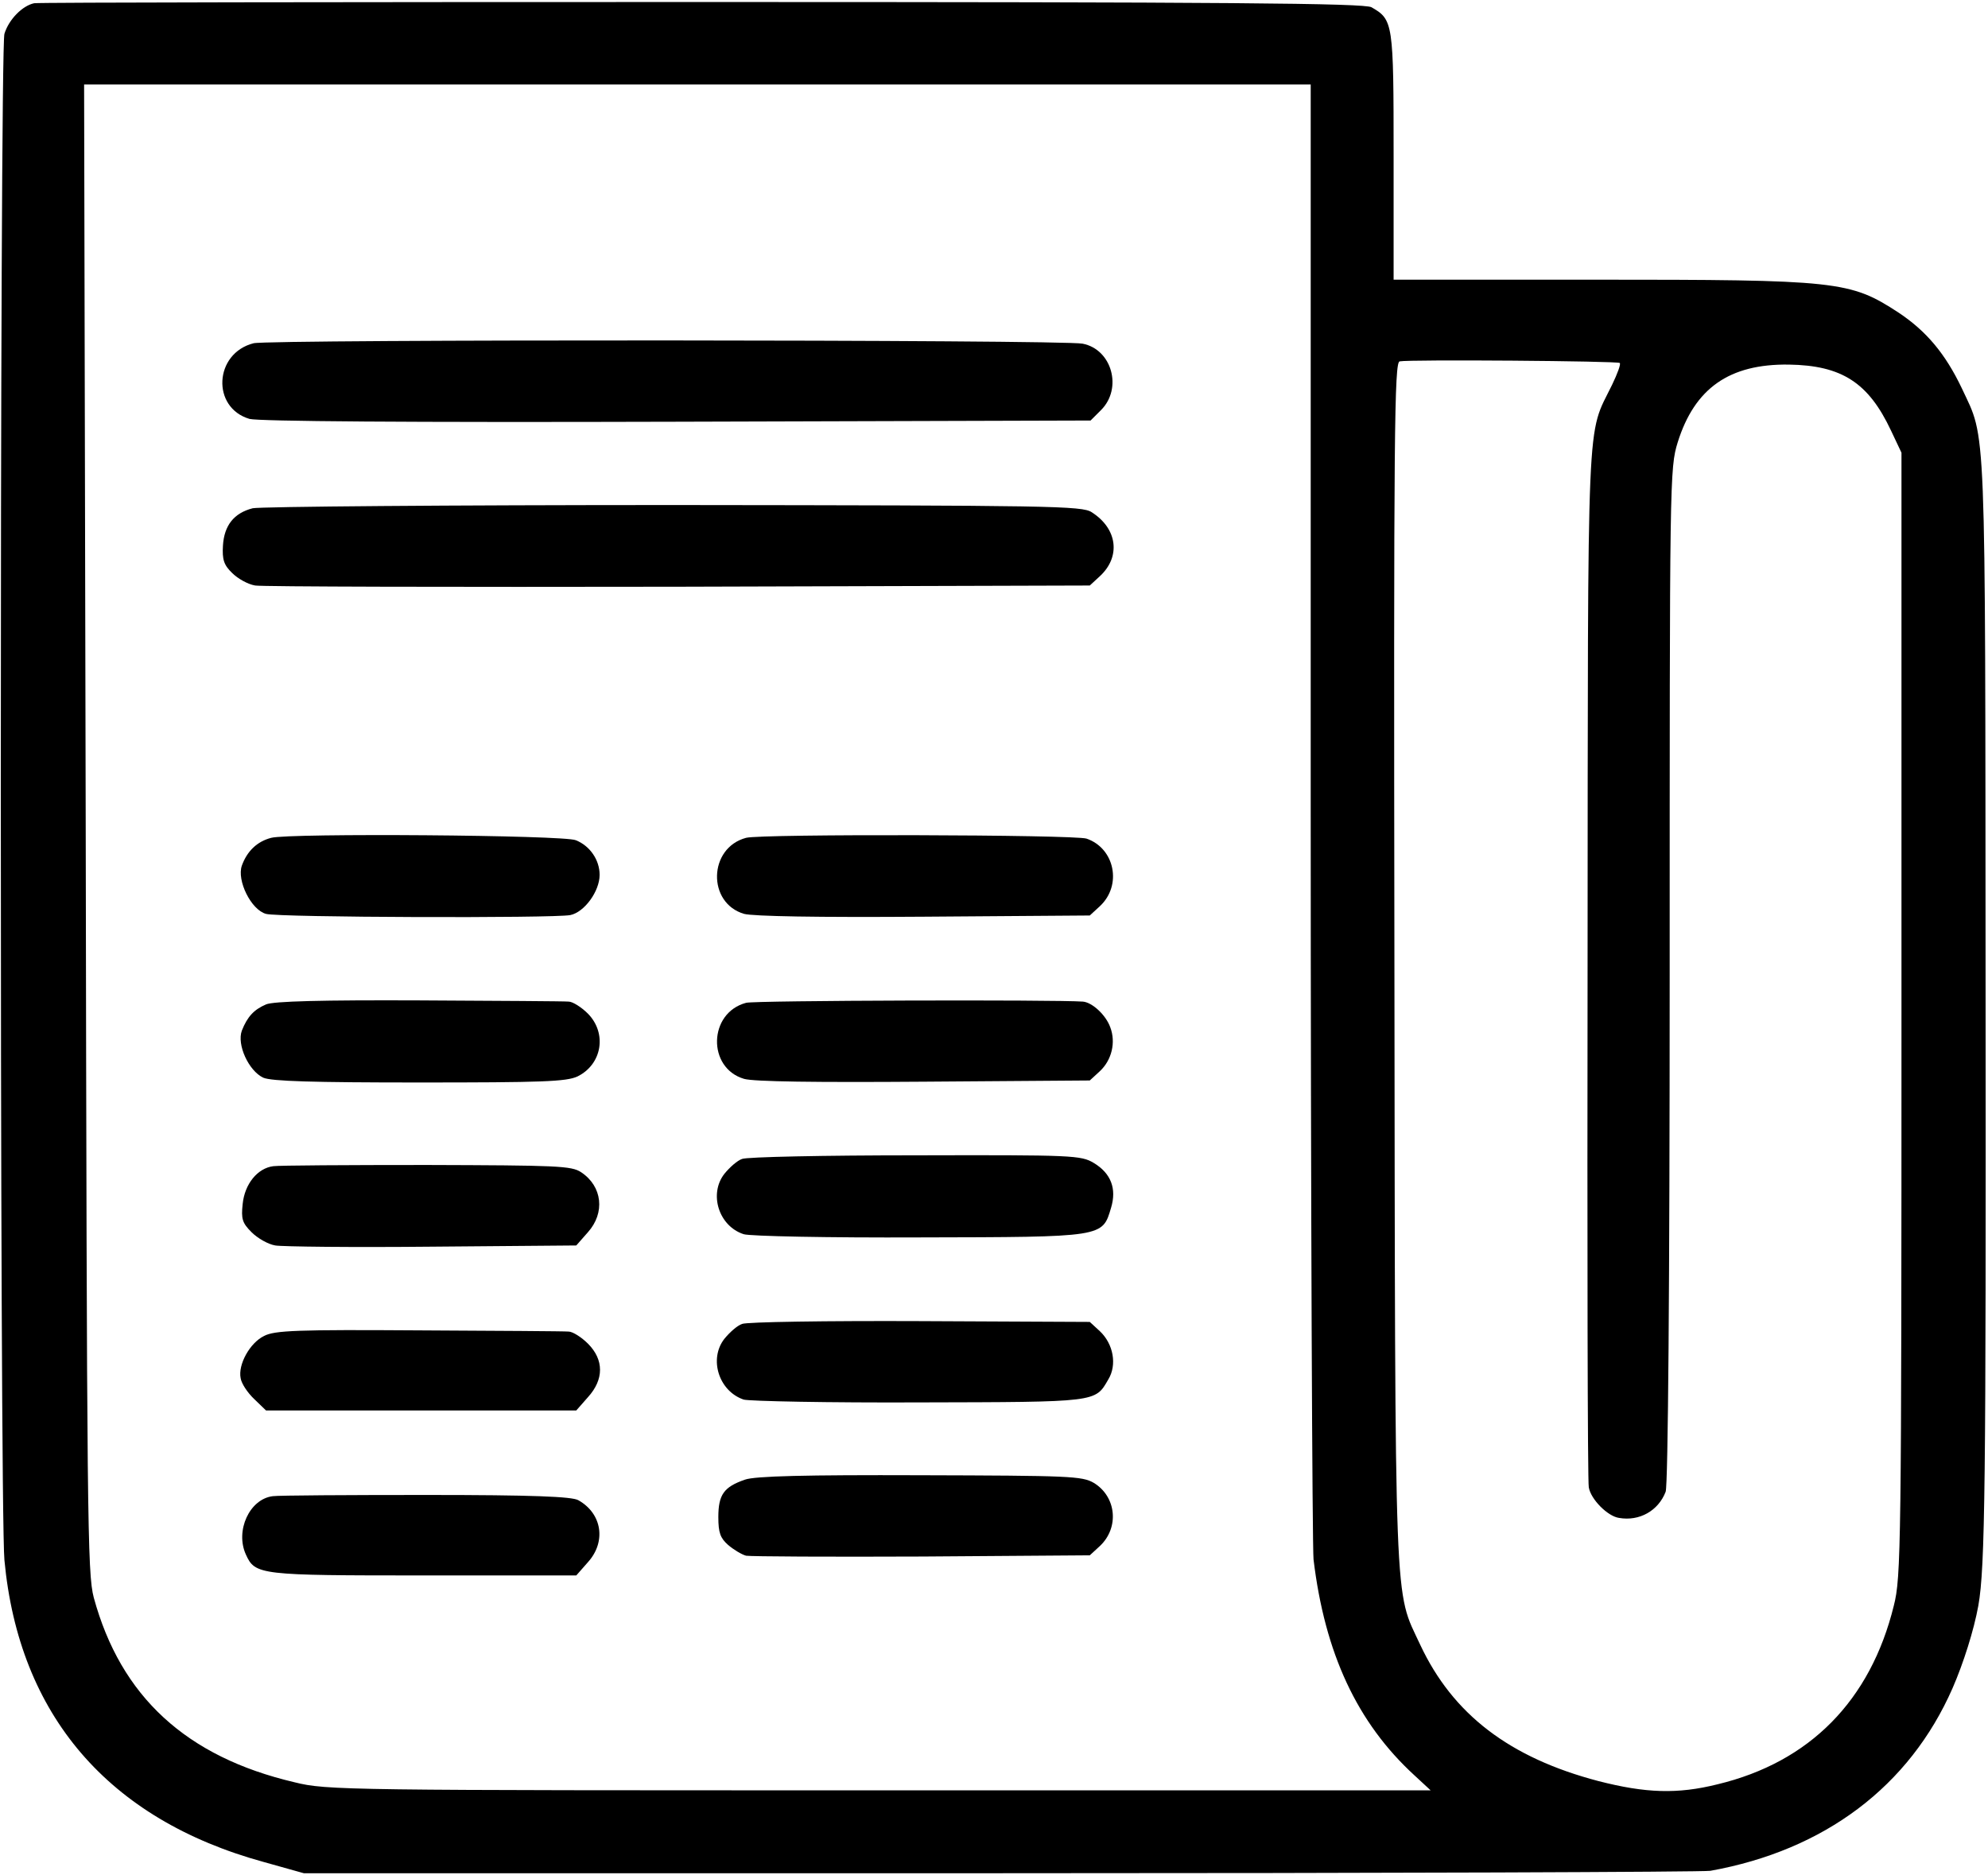 <?xml version="1.0" standalone="no"?>
<!DOCTYPE svg PUBLIC "-//W3C//DTD SVG 20010904//EN"
 "http://www.w3.org/TR/2001/REC-SVG-20010904/DTD/svg10.dtd">
<svg version="1.0" xmlns="http://www.w3.org/2000/svg"
 width="494pt" height="466pt" viewBox="0 0 494 466"
 preserveAspectRatio="xMidYMid meet">
<g transform="translate(0,466) scale(0.1,-0.1)"
fill="#000000" stroke="none">
<path d="M85 4652 c-29 -6 -63 -40 -74 -76 -12 -39 -12 -3665 0 -3793 36 -385
258 -644 644 -750 l100 -28 1730 0 c952 0 1746 3 1765 6 284 51 495 210 602
454 27 62 53 144 64 205 17 96 19 300 18 1527 -1 1446 2 1367 -59 1498 -41 86
-88 142 -157 188 -121 79 -150 82 -759 82 l-496 0 0 307 c0 332 -1 339 -55
370 -18 10 -354 13 -1663 13 -902 0 -1649 -1 -1660 -3z m3172 -2004 c0 -992 4
-1830 7 -1863 28 -233 108 -406 251 -537 l40 -37 -1370 0 c-1328 0 -1373 0
-1453 20 -269 63 -432 213 -499 459 -16 61 -17 188 -20 1913 l-4 1847 1524 0
1524 0 0 -1802z m768 1110 c3 -3 -6 -27 -19 -54 -64 -132 -60 -30 -61 -1438
-1 -703 0 -1289 3 -1302 5 -30 47 -72 75 -76 51 -9 98 18 116 65 6 16 10 515
10 1284 0 1238 0 1259 20 1324 42 134 128 195 276 193 132 -2 198 -45 254
-164 l26 -55 0 -1395 c0 -1328 -1 -1399 -19 -1470 -58 -236 -209 -389 -438
-444 -100 -25 -179 -22 -296 8 -221 58 -362 166 -443 339 -65 140 -62 50 -64
1694 -2 1331 0 1492 13 1495 24 5 543 1 547 -4z"/>
<path d="M630 3807 c-98 -25 -105 -160 -10 -188 23 -6 386 -9 1062 -7 l1028 3
26 26 c54 54 27 151 -46 165 -49 10 -2023 11 -2060 1z"/>
<path d="M628 3397 c-47 -12 -71 -43 -74 -93 -2 -34 2 -48 23 -68 14 -14 39
-28 57 -31 17 -3 491 -4 1053 -3 l1021 3 26 24 c51 48 43 117 -21 158 -24 16
-97 17 -1039 18 -558 0 -1028 -4 -1046 -8z"/>
<path d="M674 2578 c-35 -9 -60 -33 -73 -69 -13 -37 23 -110 60 -120 30 -9
715 -11 756 -3 35 7 73 59 73 100 0 37 -24 72 -59 86 -29 13 -713 18 -757 6z"/>
<path d="M1854 2578 c-94 -25 -97 -162 -5 -189 23 -6 181 -9 448 -7 l411 3 25
23 c56 52 37 144 -33 168 -30 10 -809 12 -846 2z"/>
<path d="M661 2164 c-30 -13 -46 -30 -60 -65 -13 -35 17 -100 53 -117 20 -9
124 -12 387 -12 305 0 366 2 394 15 61 30 74 107 26 156 -16 16 -38 30 -48 30
-10 1 -177 2 -372 3 -239 1 -362 -2 -380 -10z"/>
<path d="M1854 2168 c-94 -25 -97 -162 -5 -189 24 -7 179 -9 448 -7 l411 3 25
23 c30 28 40 72 26 109 -11 31 -45 62 -68 64 -68 5 -816 3 -837 -3z"/>
<path d="M1844 1780 c-12 -4 -31 -21 -44 -37 -39 -50 -14 -130 48 -150 15 -5
212 -9 437 -8 460 1 454 0 476 74 14 47 0 85 -43 111 -32 19 -50 20 -443 19
-225 0 -420 -4 -431 -9z"/>
<path d="M679 1762 c-39 -5 -71 -44 -76 -94 -4 -37 -1 -47 22 -70 15 -15 41
-30 59 -33 17 -3 192 -5 389 -3 l359 3 29 33 c43 48 36 114 -17 149 -24 16
-60 17 -383 18 -196 0 -368 -1 -382 -3z"/>
<path d="M1844 1370 c-12 -4 -31 -21 -44 -37 -39 -50 -14 -130 48 -151 15 -4
212 -8 437 -7 444 1 436 0 469 57 22 36 13 88 -21 120 l-25 23 -421 2 c-232 1
-432 -2 -443 -7z"/>
<path d="M656 1340 c-35 -17 -65 -71 -58 -105 2 -13 17 -36 34 -52 l29 -28
385 0 386 0 29 33 c40 44 40 93 0 133 -16 16 -38 30 -48 30 -10 1 -177 2 -372
3 -301 2 -359 0 -385 -14z"/>
<path d="M1851 983 c-52 -18 -66 -37 -66 -93 0 -39 5 -52 24 -69 14 -12 34
-24 45 -27 12 -2 209 -3 438 -2 l416 3 25 23 c49 46 41 123 -15 157 -29 17
-61 18 -432 19 -284 1 -410 -2 -435 -11z"/>
<path d="M678 942 c-58 -7 -94 -86 -67 -145 23 -51 34 -52 441 -52 l380 0 29
33 c46 51 35 121 -24 154 -16 9 -113 13 -377 13 -195 0 -367 -1 -382 -3z"/>
</g>
</svg>
